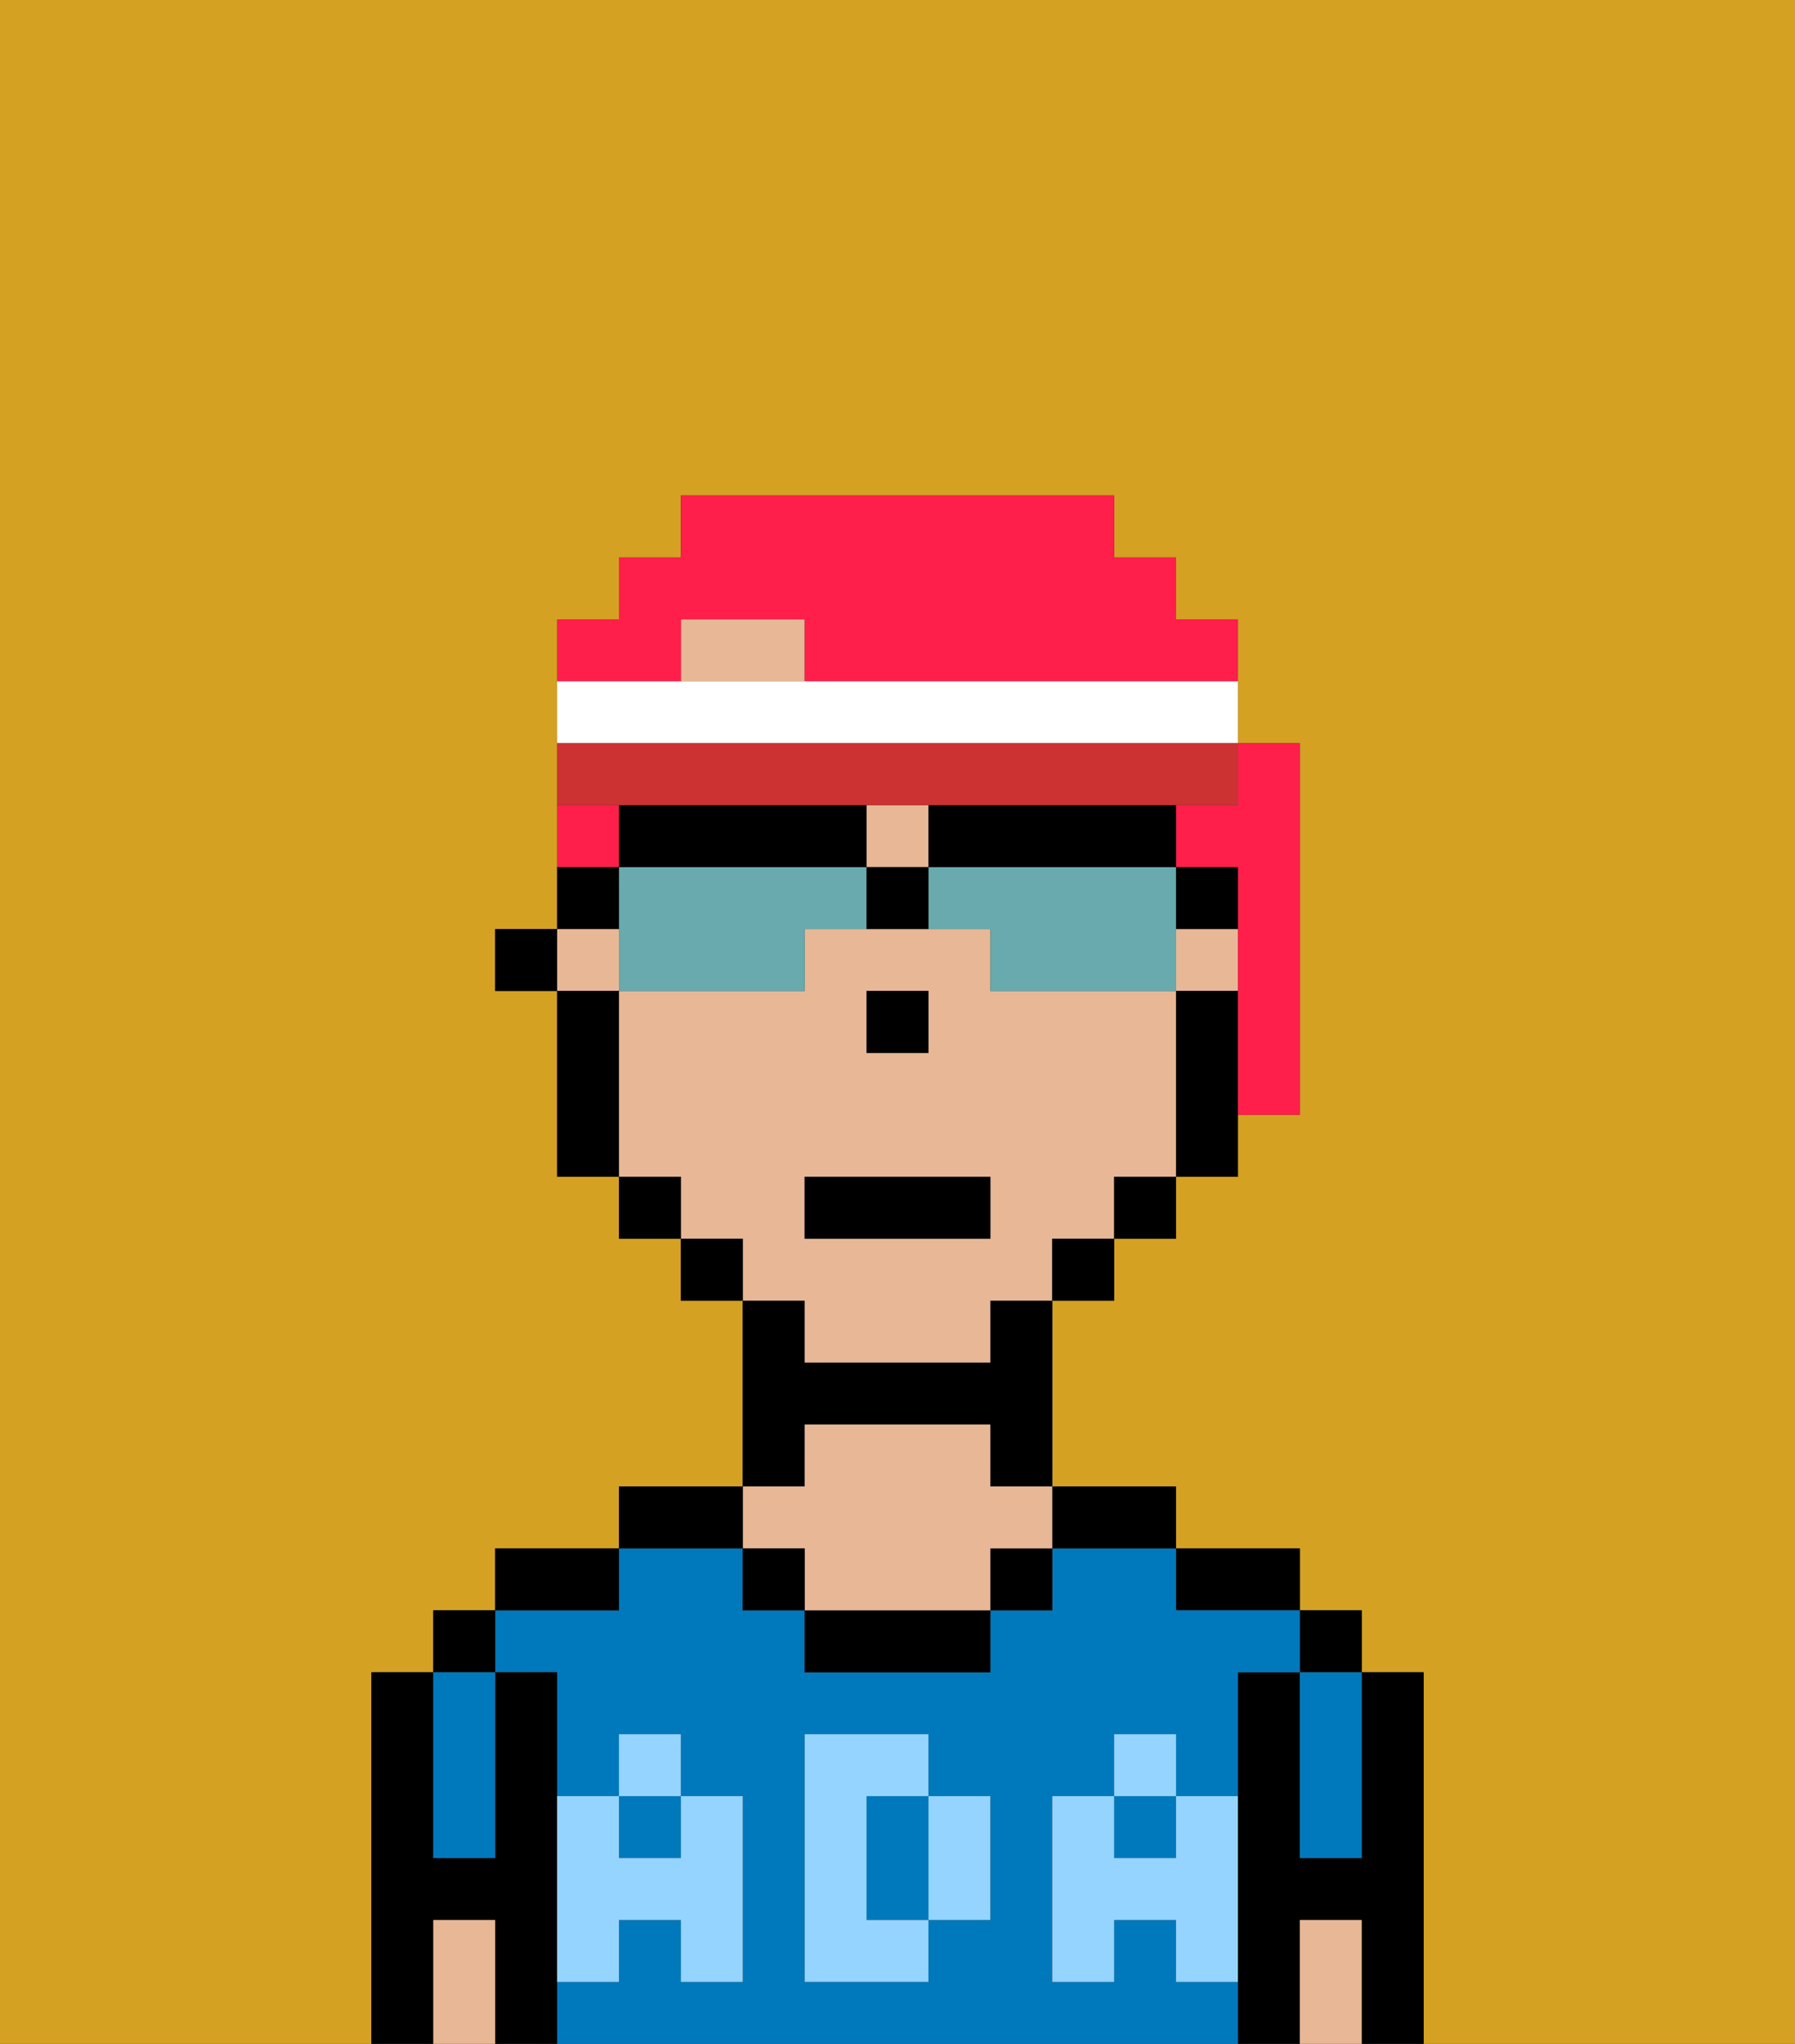 <svg xmlns="http://www.w3.org/2000/svg" viewBox="0 0 29 33"><rect x="0" y="0" width="29" height="33" fill="#333333" stroke="none"/><defs><style>polygon,rect,path{shape-rendering:crispedges;}.fa256-1{fill:#d4a122;}.fa256-2{fill:#000000;}.fa256-3{fill:#0079bc;}.fa256-4{fill:#e8b795;}.fa256-5{fill:#94d4ff;}.fa256-6{fill:#ff1f4a;}.fa256-7{fill:#68aaad;}.fa256-8{fill:#ffffff;}.fa256-9{fill:#cc3232;}</style></defs><path class="fa256-1" d="M0,33H6V27H7V26H8V25h2V24h2V21H11V20H10V19H9V16H8V15H9V10h1V9h1V8h7V9h1v1h1v2h1v6H20v1H19v1H18v1H17v3h2v1h2v1h1v1h1v6h6V0H0Z"/><path class="fa256-2" d="M23,27H22v3H21V27H20v6h1V31h1v2h1V27Z"/><rect class="fa256-2" x="21" y="26" width="1" height="1"/><path class="fa256-3" d="M21,28v2h1V27H21Z"/><path class="fa256-4" d="M21,31v2h1V31Z"/><path class="fa256-2" d="M20,26h1V25H19v1Z"/><rect class="fa256-3" x="18" y="29" width="1" height="1"/><path class="fa256-3" d="M15,29H14v2h1V29Z"/><path class="fa256-3" d="M19,32V31H18v1H17V29h1V28h1v1h1V27h1V26H19V25H17v1H16v1H13V26H12V25H10v1H8v1H9v2h1V28h1v1h1v3H11V31H10v1H9v1H20V32Zm-3-2v1H15v1H13V28h2v1h1Z"/><rect class="fa256-3" x="10" y="29" width="1" height="1"/><path class="fa256-2" d="M18,25h1V24H17v1Z"/><rect class="fa256-2" x="16" y="25" width="1" height="1"/><path class="fa256-2" d="M13,26v1h3V26H13Z"/><path class="fa256-2" d="M13,23h3v1h1V21H16v1H13V21H12v3h1Z"/><path class="fa256-4" d="M13,25v1h3V25h1V24H16V23H13v1H12v1Z"/><rect class="fa256-2" x="12" y="25" width="1" height="1"/><path class="fa256-2" d="M12,24H10v1h2Z"/><path class="fa256-2" d="M10,25H8v1h2Z"/><path class="fa256-2" d="M9,31V27H8v3H7V27H6v6H7V31H8v2H9V31Z"/><rect class="fa256-2" x="7" y="26" width="1" height="1"/><path class="fa256-3" d="M7,30H8V27H7v3Z"/><path class="fa256-4" d="M7,31v2H8V31Z"/><path class="fa256-5" d="M19,30H18V29H17v3h1V31h1v1h1V29H19Z"/><rect class="fa256-5" x="18" y="28" width="1" height="1"/><path class="fa256-5" d="M15,30v1h1V29H15Z"/><path class="fa256-5" d="M14,30V29h1V28H13v4h2V31H14Z"/><path class="fa256-5" d="M9,32h1V31h1v1h1V29H11v1H10V29H9v3Z"/><rect class="fa256-5" x="10" y="28" width="1" height="1"/><path class="fa256-4" d="M13,22h3V21h1V20h1V19h1V16H16V15H13v1H10v3h1v1h1v1h1Zm1-6h1v1H14Zm-1,3h3v1H13Z"/><polygon class="fa256-4" points="12 10 11 10 11 11 13 11 13 10 12 10"/><rect class="fa256-4" x="19" y="15" width="1" height="1"/><rect class="fa256-4" x="14" y="13" width="1" height="1"/><rect class="fa256-4" x="9" y="15" width="1" height="1"/><path class="fa256-2" d="M19,16v3h1V16Z"/><rect class="fa256-2" x="18" y="19" width="1" height="1"/><rect class="fa256-2" x="17" y="20" width="1" height="1"/><rect class="fa256-2" x="11" y="20" width="1" height="1"/><rect class="fa256-2" x="10" y="19" width="1" height="1"/><path class="fa256-2" d="M10,16H9v3h1V16Z"/><rect class="fa256-2" x="8" y="15" width="1" height="1"/><rect class="fa256-2" x="14" y="16" width="1" height="1"/><rect class="fa256-2" x="13" y="19" width="3" height="1"/><path class="fa256-6" d="M19,13v1h1v4h1V12H20v1Z"/><path class="fa256-6" d="M11,10h2v1h7V10H19V9H18V8H11V9H10v1H9v1h2Z"/><path class="fa256-6" d="M10,13H9v1h1Z"/><path class="fa256-7" d="M13,14H10v2h3V15h1V14Z"/><path class="fa256-7" d="M19,14H15v1h1v1h3V14Z"/><path class="fa256-2" d="M16,14h3V13H15v1Z"/><path class="fa256-2" d="M13,14h1V13H10v1h3Z"/><path class="fa256-2" d="M20,15V14H19v1Z"/><path class="fa256-2" d="M10,14H9v1h1Z"/><path class="fa256-2" d="M14,14v1h1V14Z"/><path class="fa256-8" d="M20,12V11H9v1H20Z"/><path class="fa256-9" d="M11,13h9V12H9v1h2Z"/></svg>